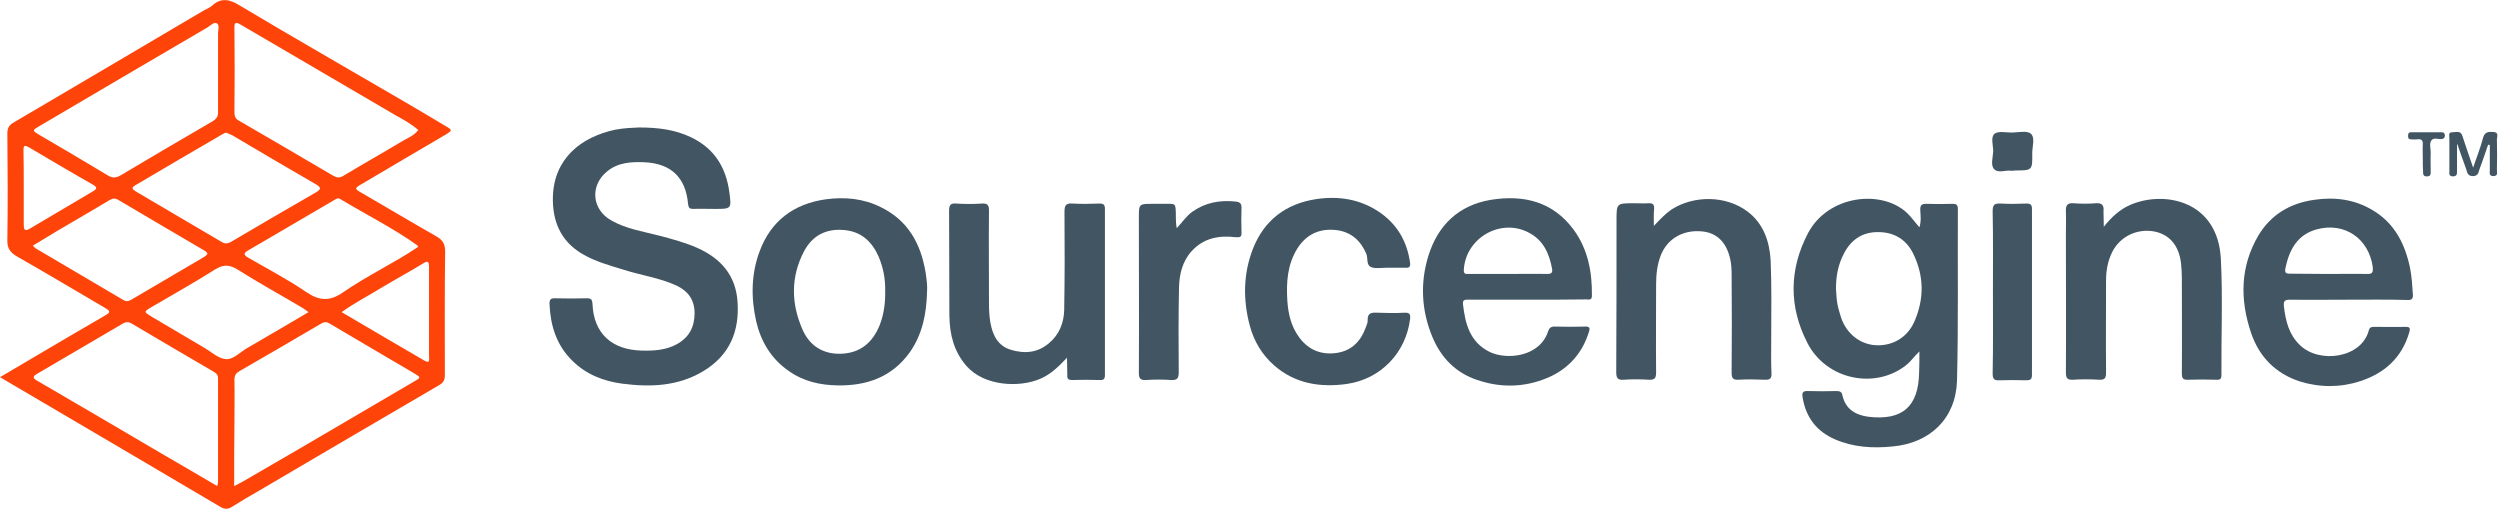 <svg width="884" height="180" viewBox="0 0 884 180" fill="none" xmlns="http://www.w3.org/2000/svg">
<path d="M0 133.372C4.8 130.572 9.1 127.972 13.4 125.472C21.4 120.772 29.3 116.072 37.3 111.472C39.1 110.472 39 109.972 37.3 108.972C26.9 102.872 16.5 96.672 6 90.672C3.6 89.272 2.5 87.772 2.6 84.872C2.8 72.272 2.7 59.672 2.6 47.172C2.6 45.172 3.3 44.172 4.9 43.272C27.4 30.072 49.7 16.872 72.1 3.672C73 3.172 74.1 2.772 74.9 2.072C78.3 -1.028 81.3 -0.228 85 2.072C103.9 13.372 123 24.272 142 35.372C147.3 38.472 152.6 41.572 157.9 44.772C159.9 45.972 159.9 46.172 157.8 47.472C147.8 53.372 137.8 59.172 127.9 65.072C125.3 66.572 125.3 66.772 128 68.272C136.8 73.372 145.5 78.572 154.3 83.572C156.4 84.772 157.4 86.172 157.4 88.872C157.2 103.472 157.3 118.072 157.3 132.572C157.3 134.272 156.9 135.272 155.3 136.172C134.2 148.472 113.1 160.872 92 173.272C88.7 175.172 85.4 177.072 82.1 179.172C80.7 180.072 79.5 180.172 78 179.272C57.4 167.072 36.7 154.972 16 142.772C10.8 139.772 5.7 136.672 0 133.372ZM82.8 171.872C84.1 171.172 84.9 170.872 85.7 170.372C92.5 166.372 99.4 162.472 106.2 158.472C119.6 150.672 132.9 142.772 146.3 134.972C148.9 133.472 148.9 133.472 146.4 131.972C136.4 126.072 126.4 120.272 116.5 114.372C115.3 113.672 114.4 113.872 113.3 114.572C103.7 120.172 94.2 125.772 84.6 131.272C83.4 131.972 82.9 132.772 82.9 134.272C83 139.372 82.9 144.472 82.9 149.472C82.8 156.772 82.8 164.072 82.8 171.872ZM76.8 171.872C77 171.072 77.1 170.772 77.1 170.472C77.1 158.272 77.1 145.972 77.1 133.772C77.1 132.572 76.5 131.972 75.6 131.472C65.9 125.772 56.2 120.172 46.5 114.372C45.4 113.772 44.6 113.772 43.5 114.372C33.5 120.272 23.4 126.172 13.3 132.072C11.3 133.172 11.6 133.772 13.4 134.772C28.2 143.372 43 152.072 57.8 160.772C64.1 164.372 70.3 168.072 76.8 171.872ZM147.9 45.972C145.4 43.772 142.6 42.272 139.9 40.772C121.7 30.072 103.4 19.472 85.2 8.772C83.5 7.772 82.8 7.672 82.9 9.972C83 19.872 83 29.772 82.9 39.672C82.9 41.072 83.2 41.972 84.5 42.672C95.6 49.072 106.6 55.572 117.7 62.072C118.9 62.772 120 63.072 121.4 62.172C128.4 57.972 135.5 53.972 142.5 49.772C144.2 48.772 146.4 47.972 147.9 45.972ZM77.1 24.972C77.1 20.572 77.1 16.172 77.1 11.772C77.1 10.572 77.7 8.872 76.7 8.272C75.7 7.672 74.5 8.972 73.4 9.672C53.5 21.272 33.7 32.972 13.8 44.672C11.4 46.072 11.4 46.172 13.7 47.572C21.9 52.372 30.1 57.172 38.2 62.072C39.9 63.072 41.2 62.872 42.7 61.972C53.5 55.572 64.3 49.172 75.2 42.872C76.5 42.072 77.1 41.272 77.1 39.672C77.1 34.772 77.1 29.872 77.1 24.972ZM79.9 46.872C79.3 47.172 78.7 47.372 78.3 47.672C68.3 53.472 58.4 59.272 48.6 65.072C46.3 66.372 46.3 66.672 48.5 67.972C58.5 73.872 68.4 79.672 78.4 85.572C79.6 86.272 80.5 86.172 81.6 85.572C91.6 79.672 101.7 73.772 111.8 67.972C113.6 66.872 113.6 66.272 111.7 65.172C101.8 59.472 92 53.672 82.2 47.872C81.4 47.472 80.6 47.172 79.9 46.872ZM147.9 87.272C147.7 86.972 147.6 86.872 147.6 86.772C138.9 80.572 129.4 75.872 120.3 70.372C119.5 69.872 118.9 70.272 118.3 70.672C108.1 76.672 97.9 82.572 87.7 88.572C86.1 89.472 86.1 90.172 87.7 91.072C94.6 95.072 101.7 98.772 108.3 103.272C112.9 106.372 116.5 106.672 121.3 103.372C129.8 97.472 139.3 93.072 147.9 87.272ZM11.6 86.872C12.1 87.372 12.4 87.672 12.7 87.872C23 93.972 33.3 99.972 43.6 106.072C44.7 106.772 45.6 106.472 46.6 105.872C54.8 101.072 63.1 96.172 71.3 91.372C74 89.772 74 89.572 71.2 87.972C61.4 82.172 51.5 76.472 41.8 70.672C40.6 69.972 39.8 70.172 38.7 70.772C32.6 74.472 26.4 77.972 20.2 81.672C17.4 83.372 14.6 85.072 11.6 86.872ZM109.1 110.372C108.2 109.772 107.8 109.372 107.3 109.072C99.6 104.472 91.7 100.172 84.1 95.372C81.1 93.472 78.9 93.472 75.9 95.372C68.5 100.072 60.7 104.372 53.1 108.872C50.9 110.172 51 110.372 53.1 111.672C59.5 115.472 66 119.272 72.4 123.072C74.8 124.472 77.2 126.772 79.8 126.972C82.5 127.272 84.9 124.472 87.4 123.072C94.5 118.972 101.6 114.772 109.1 110.372ZM120.8 110.372C130.8 116.272 140.4 121.872 150 127.472C152.2 128.772 151.7 126.972 151.7 125.972C151.7 115.372 151.7 104.872 151.7 94.272C151.7 92.172 151 92.272 149.6 93.172C144.6 96.172 139.5 98.972 134.5 101.972C130.1 104.672 125.4 107.072 120.8 110.372ZM8.4 66.272C8.4 70.672 8.4 75.072 8.4 79.472C8.4 81.072 8.7 81.972 10.5 80.872C18 76.472 25.5 71.972 33 67.572C34.3 66.772 34.4 66.272 33 65.372C25.4 61.072 17.8 56.572 10.2 52.072C8.8 51.272 8.3 51.372 8.3 53.072C8.4 57.472 8.4 61.872 8.4 66.272Z" fill="#FF440A"/>
<path d="M225.9 45.072C232.8 45.072 238.7 45.872 244.2 48.472C252.5 52.372 256.7 59.072 257.9 67.972C258.7 73.872 258.6 73.872 252.8 73.872C250.2 73.872 247.6 73.772 245.1 73.872C243.8 73.872 243.5 73.472 243.3 72.172C242.5 62.772 237.3 57.772 227.8 57.372C223.1 57.172 218.4 57.472 214.6 60.672C208.5 65.672 209.3 74.172 216.2 77.972C221.5 80.972 227.5 81.872 233.3 83.372C237.8 84.572 242.3 85.772 246.6 87.672C254.9 91.372 260.2 97.372 260.8 106.772C261.5 117.172 258 125.572 248.8 131.172C239.9 136.572 230.1 136.972 220.1 135.672C213.3 134.772 207.2 132.372 202.3 127.472C196.7 121.972 194.6 114.972 194.3 107.372C194.3 106.072 194.6 105.472 196.1 105.472C199.9 105.572 203.8 105.572 207.6 105.472C209.1 105.472 209.4 106.072 209.5 107.372C209.9 117.972 216.4 123.772 227.1 123.972C231.4 124.072 235.6 123.772 239.4 121.672C243.7 119.272 245.6 115.572 245.6 110.772C245.6 106.072 243.4 102.972 239.2 100.972C233.3 98.272 226.9 97.372 220.8 95.472C215.6 93.872 210.4 92.472 205.7 89.672C198.1 85.072 195.3 78.072 195.5 69.572C195.9 56.072 205.4 48.472 217.5 45.872C220.6 45.272 223.6 45.172 225.9 45.072Z" fill="#425563"/>
<path d="M678.7 124.272C676.7 126.172 675.7 127.772 674.2 128.972C663.2 137.872 645.8 134.372 639.1 121.272C632.5 108.472 632.6 95.272 639.3 82.472C646.4 68.972 665.3 66.872 674.3 75.272C675.9 76.772 677.1 78.572 678.7 80.372C679.4 78.172 679.1 76.172 679 74.172C679 72.472 679.5 72.072 681.2 72.072C684.3 72.172 687.4 72.172 690.4 72.072C691.7 72.072 692.3 72.372 692.3 73.872C692.2 94.072 692.5 114.372 692 134.572C691.6 147.972 682.5 156.672 669.2 157.872C662.2 158.572 655.4 158.172 648.9 155.372C642.4 152.572 638.5 147.572 637.4 140.472C637.1 138.872 637.5 138.172 639.3 138.272C642.7 138.372 646.1 138.372 649.5 138.272C650.7 138.272 651.3 138.672 651.5 139.872C652.6 144.672 656.1 146.772 660.7 147.372C672.7 148.772 678.4 143.772 678.6 131.672C678.7 129.372 678.7 127.172 678.7 124.272ZM649.2 101.972C649.3 103.772 649.4 105.672 649.7 107.472C650 109.072 650.5 110.672 651 112.272C652.9 117.972 657.7 121.772 663.3 122.072C669.2 122.372 674.4 119.372 676.9 113.772C680.4 105.772 680.4 97.772 676.6 89.872C674.2 84.772 669.8 82.072 664.2 82.072C658.6 81.972 654.5 84.772 652 89.672C650 93.472 649.2 97.572 649.2 101.972Z" fill="#425563"/>
<path d="M327.8 103.272C327.6 110.872 326.2 118.172 321.7 124.572C315.4 133.372 306.4 136.472 296.1 136.272C290 136.172 284.1 134.872 278.9 131.172C272.7 126.872 269.1 120.872 267.4 113.672C265.5 105.272 265.6 96.872 268.6 88.872C272.6 78.072 280.7 72.072 292 70.472C298.7 69.572 305.3 70.172 311.5 73.272C321.1 77.972 325.6 86.172 327.3 96.372C327.6 98.572 328 100.972 327.8 103.272ZM313 102.872C313.1 98.972 312.4 94.772 310.7 90.772C308.4 85.572 304.7 81.972 298.8 81.372C292.3 80.672 287.3 83.172 284.3 88.872C279.6 97.872 279.7 107.172 283.7 116.372C286.2 122.272 291.1 125.372 297.6 125.072C304.3 124.772 308.6 121.072 311.1 114.872C312.5 111.172 313.1 107.172 313 102.872Z" fill="#425563"/>
<path d="M540.2 105.972C533.3 105.972 526.4 105.972 519.5 105.972C518.4 105.972 517.1 105.772 517.3 107.472C518.1 114.472 519.7 120.972 526.8 124.472C532.9 127.372 544.5 126.172 547.4 117.172C547.8 115.972 548.4 115.472 549.7 115.472C553.3 115.572 556.9 115.572 560.4 115.472C562.2 115.372 562.3 116.072 561.8 117.472C559.6 124.572 555.1 129.772 548.6 132.972C540.1 136.972 531.2 137.372 522.4 134.372C514.8 131.872 509.6 126.572 506.5 119.172C502.6 109.772 502.1 100.072 505.1 90.372C508.5 79.572 515.8 72.572 527.1 70.672C538.7 68.772 549.1 71.272 556.4 81.172C561.5 88.072 563 96.172 562.9 104.572C562.9 106.272 561.8 105.872 560.9 105.872C554.1 105.972 547.1 105.972 540.2 105.972ZM533.1 96.872C537.8 96.872 542.4 96.772 547.1 96.872C548.5 96.872 549.1 96.472 548.8 94.972C547.8 89.672 545.8 85.072 540.8 82.372C530.8 76.872 518.2 84.072 517.6 95.472C517.5 96.972 518.4 96.872 519.3 96.872C523.9 96.872 528.5 96.872 533.1 96.872Z" fill="#425563"/>
<path d="M830.3 105.972C823.5 105.972 816.6 106.072 809.8 105.972C807.8 105.972 807.4 106.472 807.6 108.372C808.2 113.572 809.4 118.372 813.3 122.072C820.1 128.672 835 126.672 837.6 116.872C837.9 115.672 838.6 115.572 839.6 115.572C843.3 115.572 846.9 115.672 850.6 115.572C852.3 115.572 852.3 116.172 851.9 117.572C849.3 126.472 843.2 131.972 834.6 134.772C827.6 137.072 820.3 137.072 813.2 134.872C804.7 132.072 798.9 126.272 796 117.772C792 105.972 792.1 94.372 798.5 83.372C802.9 75.972 809.7 71.872 818.2 70.672C825.5 69.572 832.5 70.472 838.9 74.272C846.7 78.872 850.4 86.172 852.2 94.772C852.8 97.872 853 101.072 853.2 104.172C853.3 105.772 852.6 106.172 851.2 106.072C844.3 105.872 837.3 105.972 830.3 105.972ZM823.4 96.872C827.9 96.872 832.4 96.772 836.9 96.872C838.9 96.972 839.2 96.272 839 94.372C837.6 84.372 829.1 78.472 819.3 81.072C812.5 82.872 809.6 88.072 808.2 94.472C807.8 96.272 808 96.872 810 96.772C814.4 96.772 818.9 96.872 823.4 96.872Z" fill="#425563"/>
<path d="M377.3 126.472C374.3 129.672 371.6 132.272 368 133.872C360.5 137.172 348.1 136.572 341.8 129.472C337.3 124.372 335.8 118.272 335.7 111.672C335.6 99.272 335.7 86.872 335.6 74.472C335.6 72.572 336.1 71.772 338.1 71.972C341.2 72.172 344.3 72.172 347.3 71.972C349.2 71.872 349.7 72.572 349.7 74.372C349.6 85.272 349.7 96.172 349.7 107.072C349.7 109.372 349.8 111.772 350.2 114.072C351 118.472 352.8 122.272 357.4 123.672C362.3 125.172 367 124.772 371 121.272C374.6 118.272 376.2 114.072 376.3 109.572C376.5 97.972 376.5 86.372 376.4 74.872C376.4 72.672 376.9 71.772 379.3 71.972C382.4 72.172 385.6 72.072 388.8 71.972C390.2 71.972 390.7 72.372 390.7 73.872C390.7 93.472 390.7 113.072 390.7 132.572C390.7 133.972 390.3 134.472 388.8 134.372C385.6 134.272 382.3 134.272 379.1 134.372C377.8 134.372 377.3 133.972 377.4 132.672C377.4 130.872 377.3 128.972 377.3 126.472Z" fill="#425563"/>
<path d="M743.9 80.172C746.8 76.572 749.6 74.072 753.2 72.472C765.1 67.272 784.3 70.772 785.3 91.672C786 105.272 785.4 118.972 785.5 132.672C785.5 134.072 784.9 134.372 783.7 134.272C780.4 134.172 777 134.172 773.7 134.272C771.8 134.372 771.5 133.672 771.5 131.972C771.6 120.772 771.5 109.672 771.5 98.472C771.5 96.672 771.4 94.772 771.2 92.972C770.4 86.572 766.9 82.672 761.3 81.772C755.3 80.872 749.6 83.772 746.9 89.072C745.3 92.272 744.7 95.672 744.7 99.272C744.7 110.072 744.6 120.972 744.7 131.772C744.7 133.772 744.2 134.372 742.2 134.272C739.1 134.072 736 134.072 733 134.272C731 134.372 730.5 133.672 730.5 131.772C730.6 115.572 730.5 99.272 730.5 83.072C730.5 80.372 730.6 77.572 730.5 74.872C730.4 72.672 730.9 71.672 733.3 71.872C735.9 72.072 738.5 72.072 741 71.872C743.4 71.672 744 72.672 743.8 74.772C743.8 76.372 743.9 77.872 743.9 80.172Z" fill="#425563"/>
<path d="M584.8 79.872C587.1 77.472 588.8 75.672 590.9 74.172C598.9 68.972 610.3 69.072 617.9 74.772C623.6 79.072 625.7 85.372 626.1 92.072C626.5 101.472 626.3 110.872 626.3 120.272C626.3 124.172 626.2 128.072 626.4 131.972C626.5 133.872 625.8 134.372 624 134.272C620.9 134.172 617.8 134.072 614.8 134.272C612.8 134.372 612.3 133.772 612.3 131.772C612.4 120.172 612.4 108.572 612.3 97.072C612.3 95.272 612.2 93.372 611.8 91.572C610.4 85.372 606.8 82.072 601.2 81.772C594.7 81.372 589.5 84.672 587.3 90.172C586 93.472 585.6 96.972 585.6 100.472C585.6 110.872 585.5 121.272 585.6 131.672C585.6 133.872 585 134.372 582.9 134.272C580 134.072 577.1 134.072 574.2 134.272C571.9 134.472 571.5 133.572 571.5 131.472C571.6 113.672 571.6 95.772 571.6 77.972C571.6 71.872 571.6 71.872 577.7 71.872C579.4 71.872 581.2 71.972 582.9 71.872C584.4 71.772 585 72.272 584.9 73.872C584.7 75.672 584.8 77.372 584.8 79.872Z" fill="#425563"/>
<path d="M491.3 94.672C491 94.672 490.6 94.672 490.3 94.672C488.5 94.672 486.5 95.072 484.9 94.472C483 93.772 483.8 91.272 483.1 89.672C481.1 85.072 477.8 82.072 472.7 81.372C466.8 80.672 462.1 82.672 458.8 87.772C455.2 93.472 454.8 99.872 455.2 106.272C455.5 111.072 456.6 115.672 459.6 119.572C463 123.972 467.5 125.572 472.8 124.772C478 123.972 481.2 120.572 482.9 115.872C483.2 114.972 483.7 114.072 483.6 113.272C483.5 110.572 485 110.472 487.1 110.572C490.3 110.672 493.4 110.772 496.6 110.572C498.5 110.472 498.8 111.172 498.6 112.872C497.1 124.772 488.2 134.072 476.2 135.772C466.8 137.072 457.9 135.672 450.5 129.172C446.2 125.372 443.4 120.672 441.9 115.072C439.5 105.972 439.6 96.872 443 88.072C447 77.772 454.8 71.972 465.6 70.372C473.3 69.272 480.7 70.372 487.4 74.772C493.9 79.072 497.5 85.172 498.6 92.872C498.8 94.472 498.2 94.772 496.9 94.672C495 94.672 493.2 94.672 491.3 94.672Z" fill="#425563"/>
<path d="M416.1 80.672C418.1 78.572 419.5 76.372 421.6 74.872C426.3 71.572 431.4 70.672 437 71.272C438.5 71.472 439 71.972 439 73.472C438.9 76.372 438.9 79.272 439 82.172C439.1 83.872 438.4 83.972 436.9 83.872C431 83.172 425.6 84.172 421.4 88.772C418.1 92.372 417 96.972 416.9 101.672C416.7 111.672 416.7 121.672 416.8 131.672C416.8 133.672 416.3 134.472 414.2 134.372C411.2 134.172 408.2 134.172 405.2 134.372C403.2 134.472 402.7 133.772 402.7 131.872C402.8 113.672 402.7 95.372 402.7 77.172C402.7 77.072 402.7 76.972 402.7 76.972C402.7 72.072 402.7 72.072 407.7 72.072C409.8 72.072 411.9 72.072 413.9 72.072C415.2 72.072 415.6 72.472 415.7 73.772C415.9 75.872 415.6 78.172 416.1 80.672Z" fill="#425563"/>
<path d="M704.7 103.372C704.7 93.772 704.8 84.272 704.6 74.672C704.6 72.372 705.3 71.872 707.4 71.972C710.5 72.172 713.6 72.072 716.6 71.972C718 71.972 718.5 72.372 718.5 73.872C718.5 93.472 718.5 112.972 718.5 132.572C718.5 134.172 717.9 134.472 716.5 134.472C713.3 134.372 710.2 134.372 707 134.472C705.1 134.572 704.6 133.972 704.6 132.072C704.8 122.472 704.7 112.972 704.7 103.372Z" fill="#425563"/>
<path d="M711.1 60.372C709.3 60.072 706.5 61.372 705.1 59.772C703.8 58.372 704.7 55.672 704.8 53.472C704.8 51.372 703.8 48.472 705.3 47.272C706.6 46.272 709.3 46.872 711.3 46.872C713.6 46.872 716.7 46.072 718.1 47.272C719.7 48.672 718.6 51.772 718.6 54.172C718.7 60.272 718.6 60.272 712.5 60.272C712.2 60.372 711.8 60.372 711.1 60.372Z" fill="#425563"/>
<path d="M868.8 51.072C868.8 54.172 868.8 57.272 868.8 60.372C868.8 61.372 868.9 62.372 867.3 62.372C865.8 62.272 866.1 61.272 866.1 60.472C866.1 56.672 866.1 52.772 866.1 48.972C866.1 48.072 865.6 46.672 867.2 46.772C868.5 46.772 870.1 46.072 870.7 48.072C871.9 51.772 873.2 55.472 874.5 59.272C875.7 55.672 877.1 52.272 878 48.772C878.6 46.472 880.1 46.572 881.8 46.672C883.7 46.872 882.9 48.372 882.9 49.372C883 52.972 883 56.572 882.9 60.072C882.9 60.972 883.4 62.172 881.7 62.272C880 62.272 880.4 61.072 880.4 60.172C880.4 57.172 880.4 54.272 880.4 51.272C880.2 51.272 880 51.172 879.8 51.172C878.8 53.972 877.9 56.872 876.8 59.672C876.4 60.772 876.4 62.272 874.4 62.272C872.4 62.272 872.4 60.772 872 59.672C870.9 56.772 869.9 53.772 868.9 50.872C869 51.072 868.9 51.072 868.8 51.072Z" fill="#425563"/>
<path d="M856.7 55.872C856.7 54.272 856.6 52.672 856.7 51.172C856.8 49.572 856.2 49.072 854.7 49.272C854 49.372 853.2 49.272 852.5 49.272C851.8 49.272 851.5 48.972 851.5 48.172C851.5 47.472 851.5 46.772 852.5 46.772C856.2 46.772 859.8 46.772 863.5 46.772C864.2 46.772 864.5 47.272 864.5 47.872C864.5 48.672 864.2 49.072 863.4 49.172C862.2 49.272 860.6 48.572 859.8 49.572C858.9 50.772 859.5 52.472 859.5 53.872C859.4 56.172 859.5 58.472 859.5 60.872C859.5 61.872 859.3 62.372 858.1 62.372C856.9 62.372 856.8 61.672 856.8 60.772C856.7 59.172 856.7 57.472 856.7 55.872Z" fill="#425563"/>
</svg>
